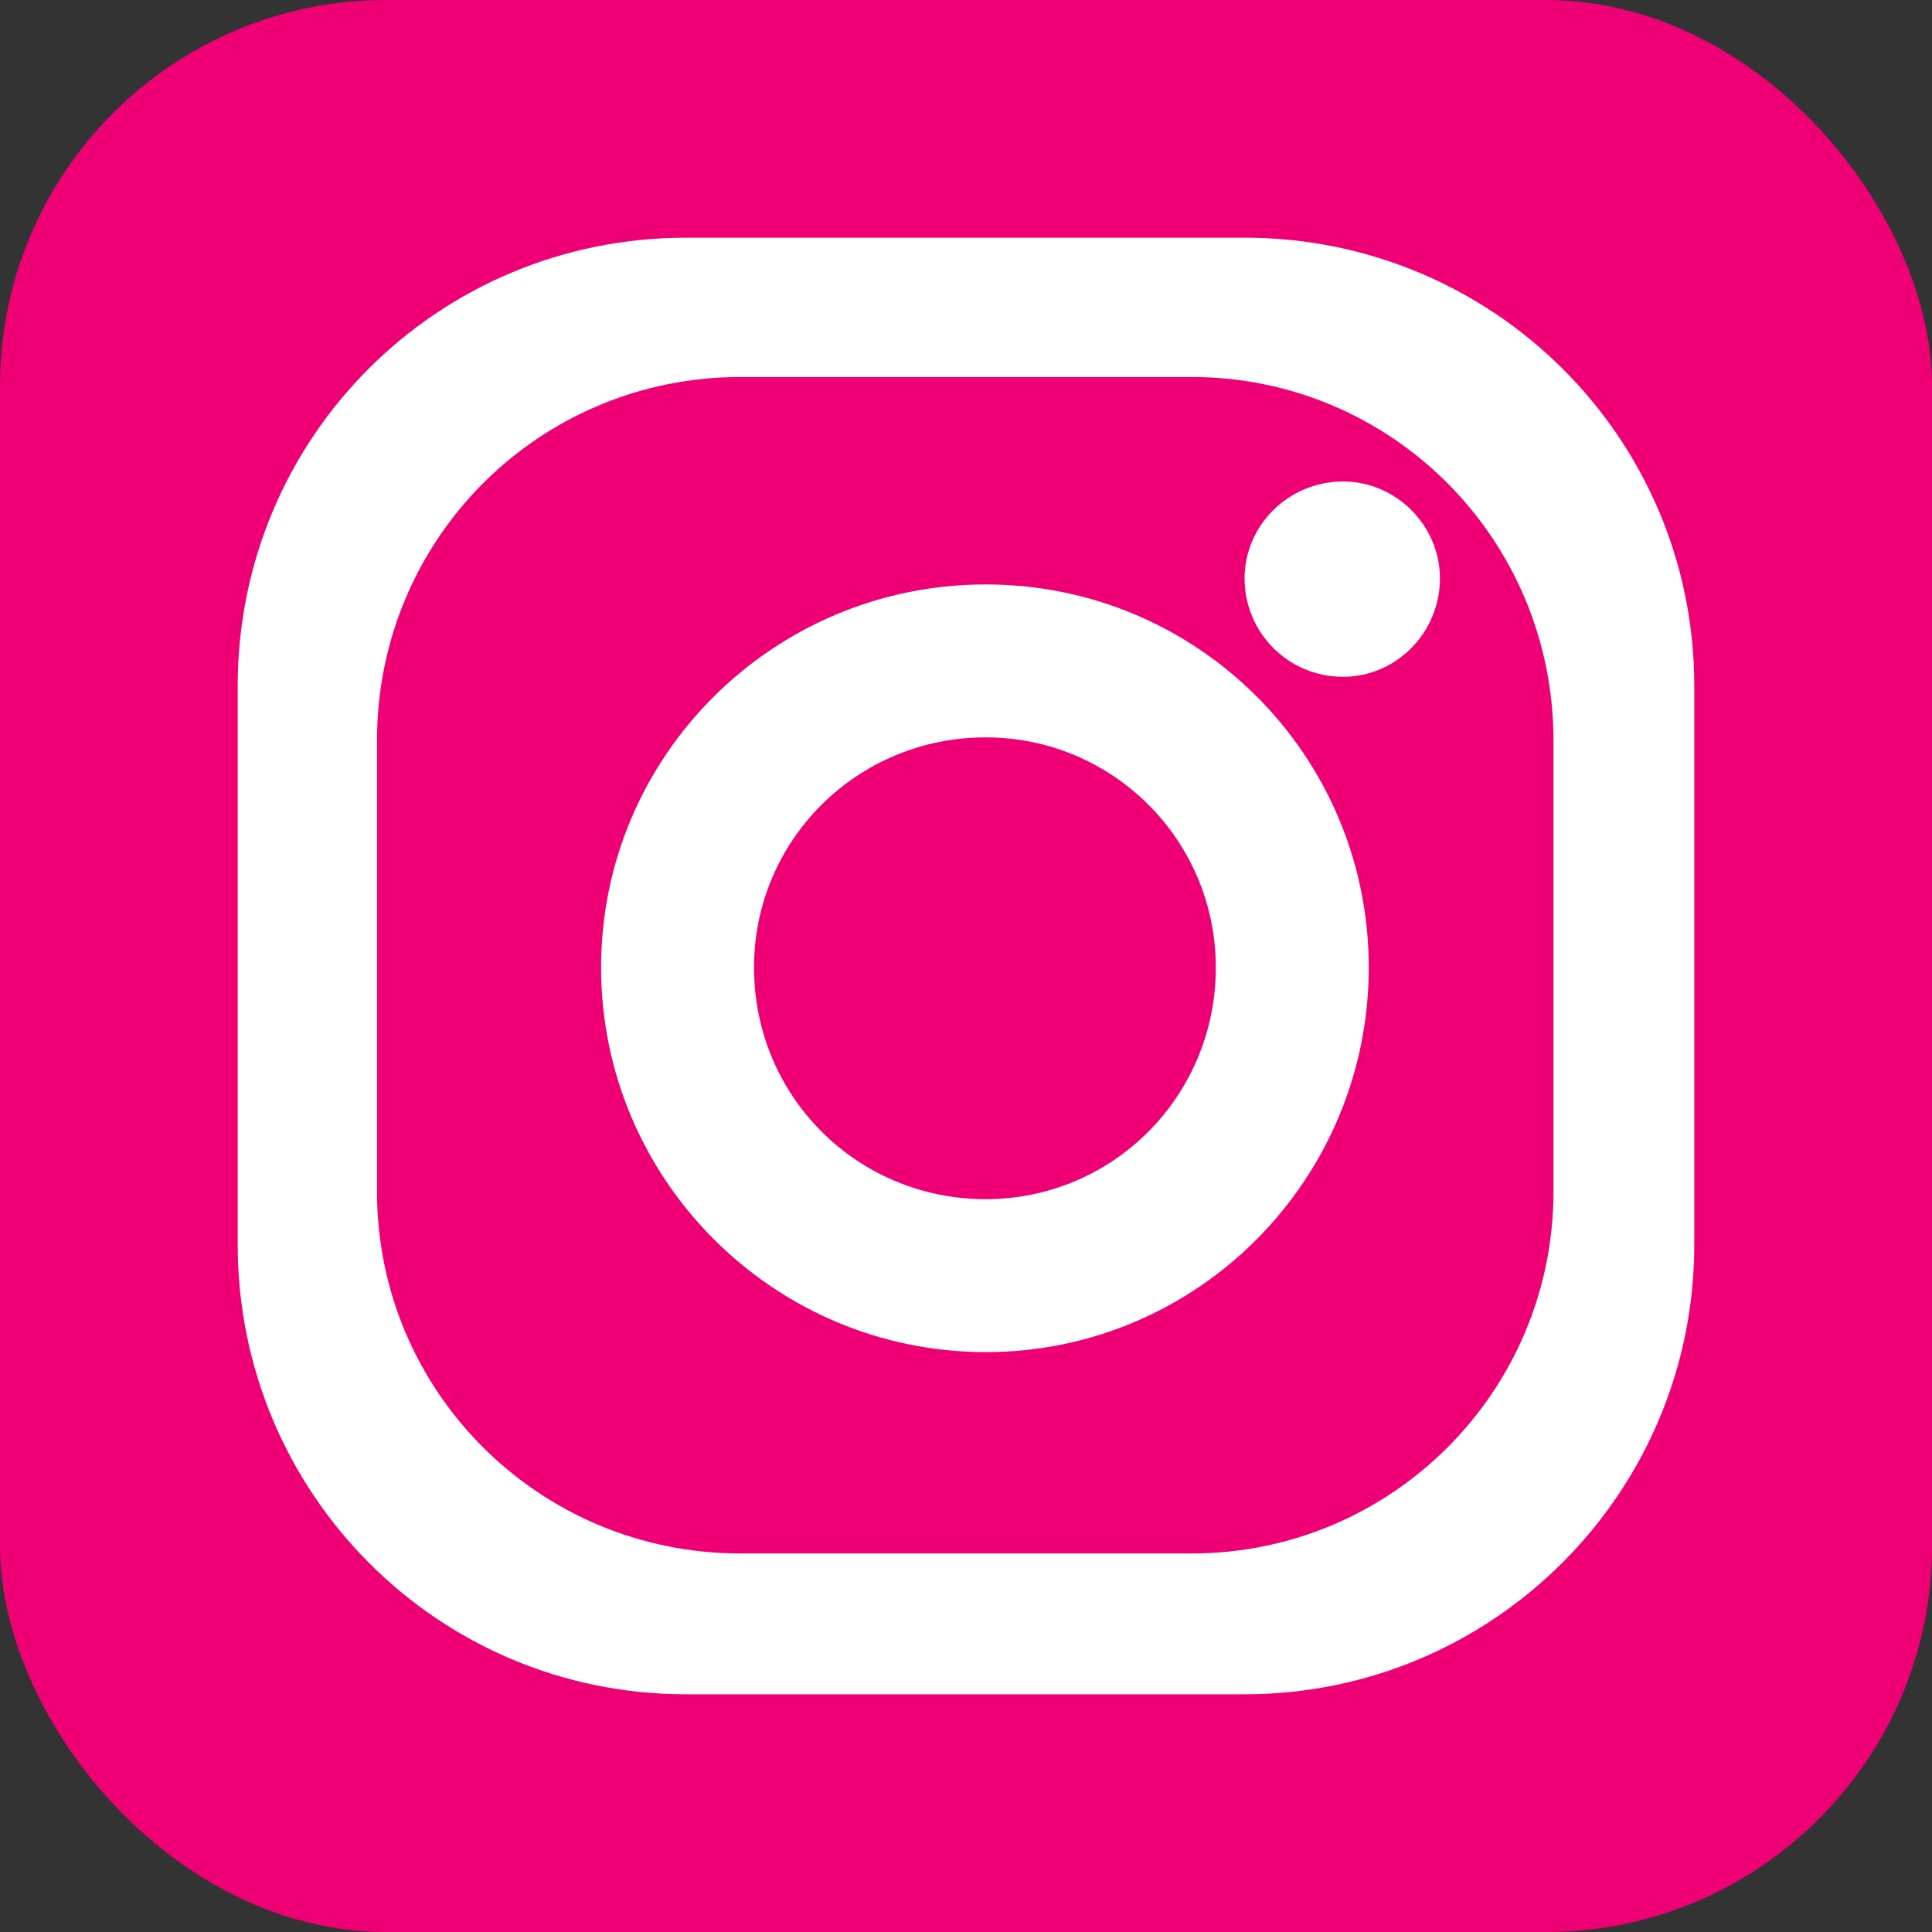 <?xml version="1.0" encoding="UTF-8"?>
<!DOCTYPE svg PUBLIC "-//W3C//DTD SVG 1.1//EN" "http://www.w3.org/Graphics/SVG/1.1/DTD/svg11.dtd">
<!-- Creator: CorelDRAW 2018 (64-Bit) -->
<svg xmlns="http://www.w3.org/2000/svg" xml:space="preserve" width="32px" height="32px" version="1.1" style="shape-rendering:geometricPrecision; text-rendering:geometricPrecision; image-rendering:optimizeQuality; fill-rule:evenodd; clip-rule:evenodd"
viewBox="0 0 1.276 1.276"
 xmlns:xlink="http://www.w3.org/1999/xlink">
 <rect x="0" y="0" width="1.276" height="1.276" fill="#333333" stroke="none"/>
 <defs>
  <style type="text/css">
   <![CDATA[
    .fil0 {fill:#F00075;fill-rule:nonzero}
    .fil1 {fill:white;fill-rule:nonzero}
   ]]>
  </style>
 </defs>
 <g id="Layer_x0020_1">
  <g id="_1546819867664">
   <rect class="fil0" width="1.276" height="1.276" rx="0.255" ry="0.255"/>
   <g>
    <path class="fil1" d="M0.822 0.157l-0.369 0c-0.164,0 -0.296,0.132 -0.296,0.296l0 0.369c0,0.164 0.132,0.297 0.296,0.297l0.369 0c0.164,0 0.297,-0.133 0.297,-0.297l0 -0.369c0,-0.164 -0.133,-0.296 -0.297,-0.296zm0.204 0.63l0 0c0,0.132 -0.107,0.239 -0.239,0.239l-0.298 0c-0.133,0 -0.24,-0.107 -0.24,-0.239l0 -0.298c0,-0.133 0.107,-0.24 0.24,-0.24l0.298 0c0.132,0 0.239,0.107 0.239,0.24l0 0.298z"/>
    <path class="fil1" d="M0.651 0.386c-0.14,0 -0.254,0.113 -0.254,0.253 0,0.14 0.114,0.254 0.254,0.254 0.14,0 0.253,-0.114 0.253,-0.254 0,-0.14 -0.113,-0.253 -0.253,-0.253zm0 0.406l0 0c-0.085,0 -0.153,-0.068 -0.153,-0.153 0,-0.084 0.068,-0.152 0.153,-0.152 0.084,0 0.152,0.068 0.152,0.152 0,0.085 -0.068,0.153 -0.152,0.153z"/>
    <path class="fil1" d="M0.951 0.382c0,0.036 -0.029,0.065 -0.064,0.065 -0.036,0 -0.065,-0.029 -0.065,-0.065 0,-0.035 0.029,-0.064 0.065,-0.064 0.035,0 0.064,0.029 0.064,0.064z"/>
   </g>
  </g>
 </g>
</svg>
